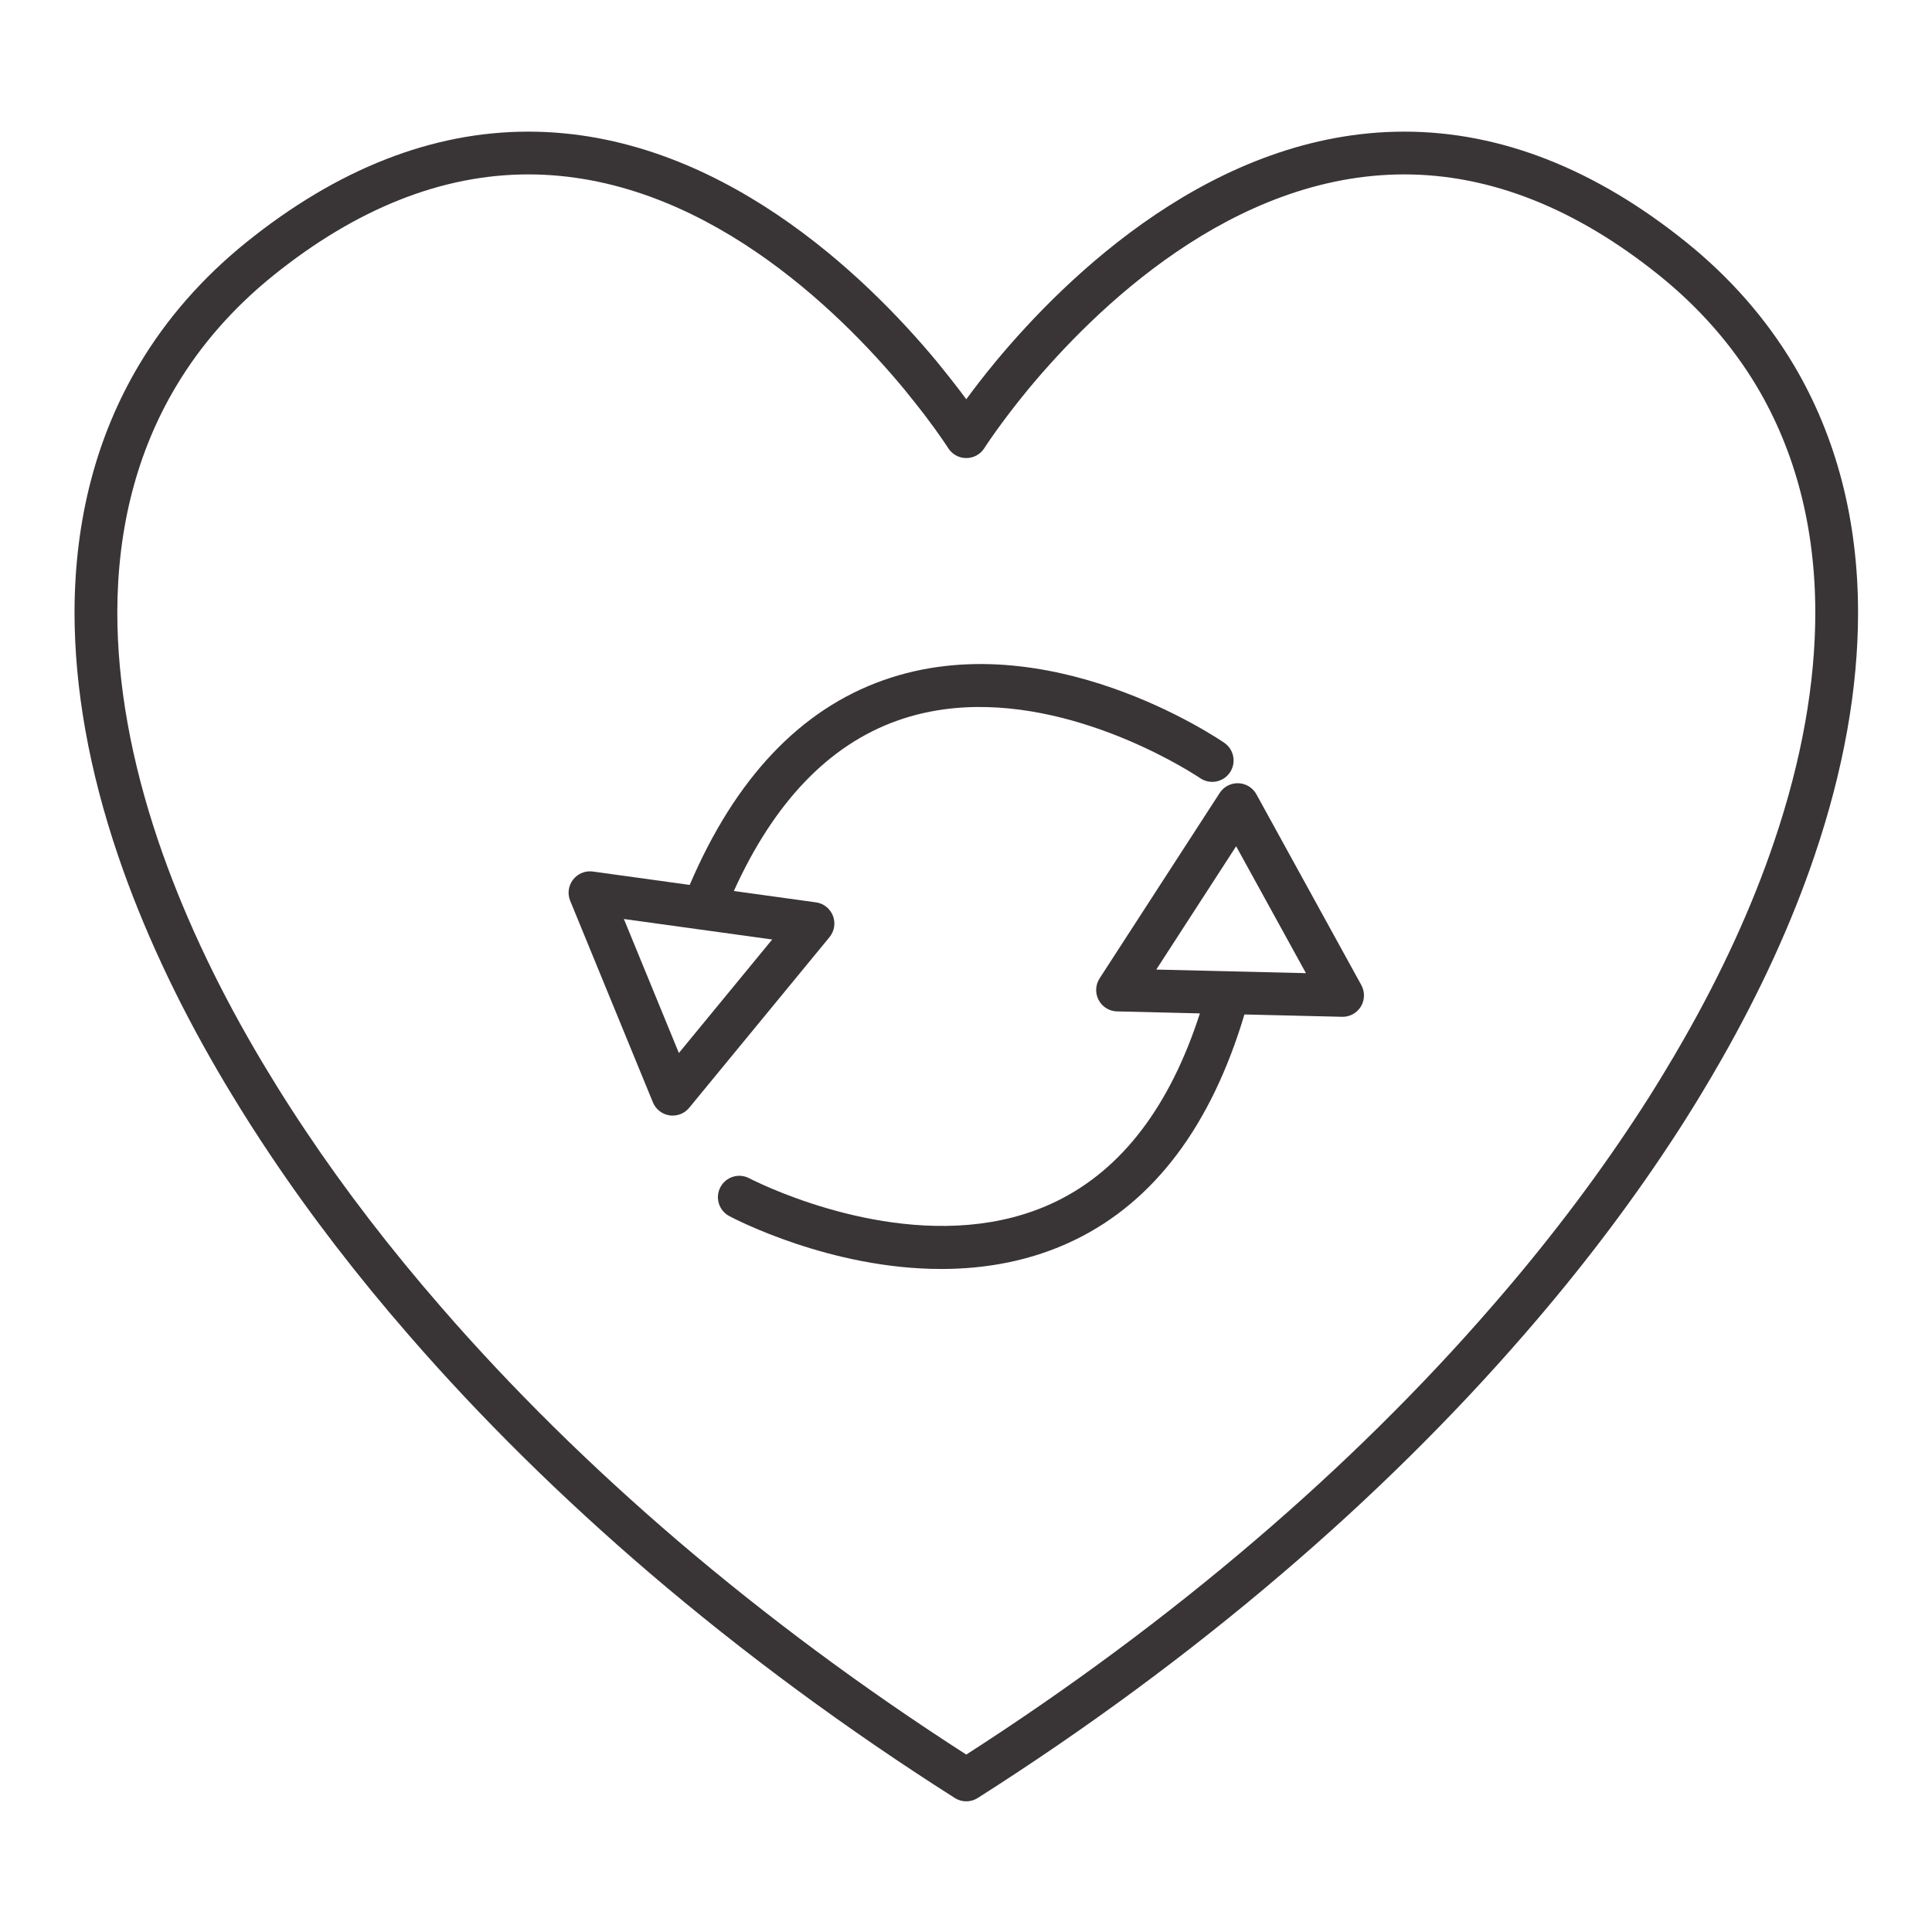 <?xml version="1.0" encoding="UTF-8"?>
<svg xmlns="http://www.w3.org/2000/svg" xmlns:xlink="http://www.w3.org/1999/xlink" width="375pt" height="375pt" viewBox="0 0 375 375" version="1.2">
<defs>
<clipPath id="clip1">
  <path d="M 14.281 25.539 L 360.781 25.539 L 360.781 349.539 L 14.281 349.539 Z M 14.281 25.539 "/>
</clipPath>
</defs>
<g id="surface1">
<g clip-path="url(#clip1)" clip-rule="nonzero">
<path style=" stroke:none;fill-rule:nonzero;fill:rgb(22.35%,20.779%,21.179%);fill-opacity:1;" d="M 344.363 163.344 C 340.148 175.82 334.238 188.746 326.785 201.781 C 325.547 203.953 324.246 206.168 322.898 208.379 C 321.062 211.422 319.168 214.418 317.262 217.293 C 309.211 229.531 299.871 241.766 289.492 253.676 C 275.848 269.406 260.359 284.695 243.465 299.113 C 226.195 313.871 207.398 327.805 187.551 340.562 C 167.715 327.816 148.906 313.879 131.609 299.113 C 114.625 284.59 99.145 269.301 85.594 253.672 C 75.797 242.414 66.957 230.914 59.324 219.488 C 56.734 215.625 54.414 211.992 52.223 208.359 C 51.328 206.898 50.449 205.445 49.594 203.957 C 41.613 190.305 35.277 176.637 30.754 163.336 C 25.449 147.699 22.762 132.715 22.77 118.805 C 22.801 102.367 26.625 87.645 34.141 75.039 C 38.945 66.969 45.293 59.727 53.004 53.508 C 69.168 40.469 85.832 33.852 102.535 33.852 C 135.938 33.852 162.598 59.988 175.496 75.535 C 176.984 77.367 178.332 79.066 179.48 80.559 C 182.426 84.438 184.031 86.961 184.047 86.984 C 184.809 88.184 186.133 88.91 187.551 88.91 C 187.551 88.91 187.551 88.91 187.555 88.91 C 188.969 88.91 190.293 88.184 191.055 86.992 C 191.082 86.941 194.141 82.168 199.574 75.566 C 212.5 59.988 239.168 33.852 272.582 33.852 C 289.289 33.852 305.961 40.469 322.133 53.512 C 329.828 59.719 336.184 66.961 341.008 75.039 C 348.504 87.66 352.32 102.383 352.348 118.805 C 352.363 132.695 349.68 147.676 344.363 163.344 Z M 348.137 70.789 C 342.805 61.859 335.809 53.871 327.34 47.047 C 309.656 32.785 291.234 25.551 272.582 25.551 C 235.777 25.551 207.039 53.566 193.176 70.277 C 190.887 73.059 189.004 75.52 187.555 77.496 C 187.102 76.883 186.609 76.219 186.074 75.52 C 184.867 73.945 183.469 72.188 181.91 70.27 C 168.059 53.566 139.332 25.551 102.535 25.551 C 83.887 25.551 65.469 32.785 47.793 47.043 C 39.316 53.879 32.32 61.871 27.008 70.789 C 18.723 84.688 14.504 100.836 14.465 118.797 C 14.461 133.621 17.293 149.504 22.895 166.008 C 27.594 179.836 34.168 194.016 42.414 208.129 C 43.293 209.656 44.207 211.168 45.125 212.668 C 47.375 216.398 49.766 220.137 52.422 224.105 C 60.254 235.82 69.305 247.602 79.328 259.117 C 93.145 275.051 108.918 290.633 126.219 305.43 C 144.457 321 164.344 335.656 185.328 348.992 C 186.008 349.422 186.777 349.637 187.555 349.637 C 188.328 349.637 189.098 349.422 189.777 348.988 C 210.773 335.645 230.652 320.988 248.855 305.43 C 266.066 290.742 281.848 275.16 295.758 259.125 C 306.371 246.941 315.938 234.402 324.188 221.867 C 326.152 218.906 328.105 215.812 330 212.684 C 331.379 210.414 332.727 208.129 333.996 205.895 C 341.707 192.406 347.844 178.984 352.227 166.004 C 357.836 149.48 360.664 133.598 360.648 118.789 C 360.621 100.859 356.41 84.715 348.137 70.789 "/>
</g>
<path style=" stroke:none;fill-rule:nonzero;fill:rgb(22.35%,20.779%,21.179%);fill-opacity:1;" d="M 131.77 204.387 L 121.094 178.379 L 149.883 182.355 Z M 161.668 177.746 C 161.531 177.395 161.344 177.066 161.125 176.773 C 160.469 175.895 159.484 175.301 158.371 175.148 L 142.438 172.945 C 150.25 155.699 160.891 144.574 174.227 139.852 C 197.367 131.66 222.656 144.844 230.484 149.496 C 232.012 150.406 232.887 150.996 232.938 151.027 C 234.824 152.328 237.41 151.852 238.707 149.965 C 240.008 148.074 239.531 145.488 237.645 144.188 C 236.254 143.23 203.176 120.824 171.504 132.012 C 155.332 137.719 142.715 151.066 133.871 171.762 L 115.082 169.164 C 113.613 168.961 112.145 169.562 111.234 170.734 C 110.324 171.906 110.109 173.48 110.676 174.852 L 126.727 213.961 C 127.281 215.312 128.504 216.273 129.945 216.492 C 130.152 216.523 130.359 216.535 130.566 216.535 C 131.797 216.535 132.977 215.992 133.77 215.023 L 161.008 181.898 C 161.961 180.734 162.215 179.148 161.668 177.746 "/>
<path style=" stroke:none;fill-rule:nonzero;fill:rgb(22.35%,20.779%,21.179%);fill-opacity:1;" d="M 224.434 188.191 L 239.934 164.258 L 253.484 188.891 Z M 243.863 154.168 C 243.16 152.891 241.832 152.074 240.375 152.023 C 238.91 151.98 237.535 152.688 236.742 153.914 L 213.43 189.906 C 212.613 191.168 212.543 192.773 213.242 194.102 C 213.422 194.438 213.641 194.742 213.895 195.012 C 214.645 195.805 215.691 196.285 216.812 196.312 L 232.898 196.699 C 227.082 214.723 217.766 226.977 205.047 233.176 C 182.984 243.934 156.363 233.691 148.059 229.953 C 146.438 229.227 145.5 228.738 145.445 228.711 C 143.426 227.633 140.914 228.398 139.836 230.422 C 138.758 232.445 139.523 234.961 141.547 236.039 C 142.617 236.609 161.152 246.309 182.695 246.309 C 191.172 246.309 200.113 244.809 208.641 240.664 C 224.066 233.16 235.094 218.469 241.543 196.906 L 260.5 197.359 C 260.531 197.363 260.566 197.363 260.598 197.363 C 262.047 197.363 263.391 196.609 264.145 195.367 C 264.914 194.098 264.949 192.516 264.234 191.211 L 243.863 154.168 "/>
</g>
</svg>
